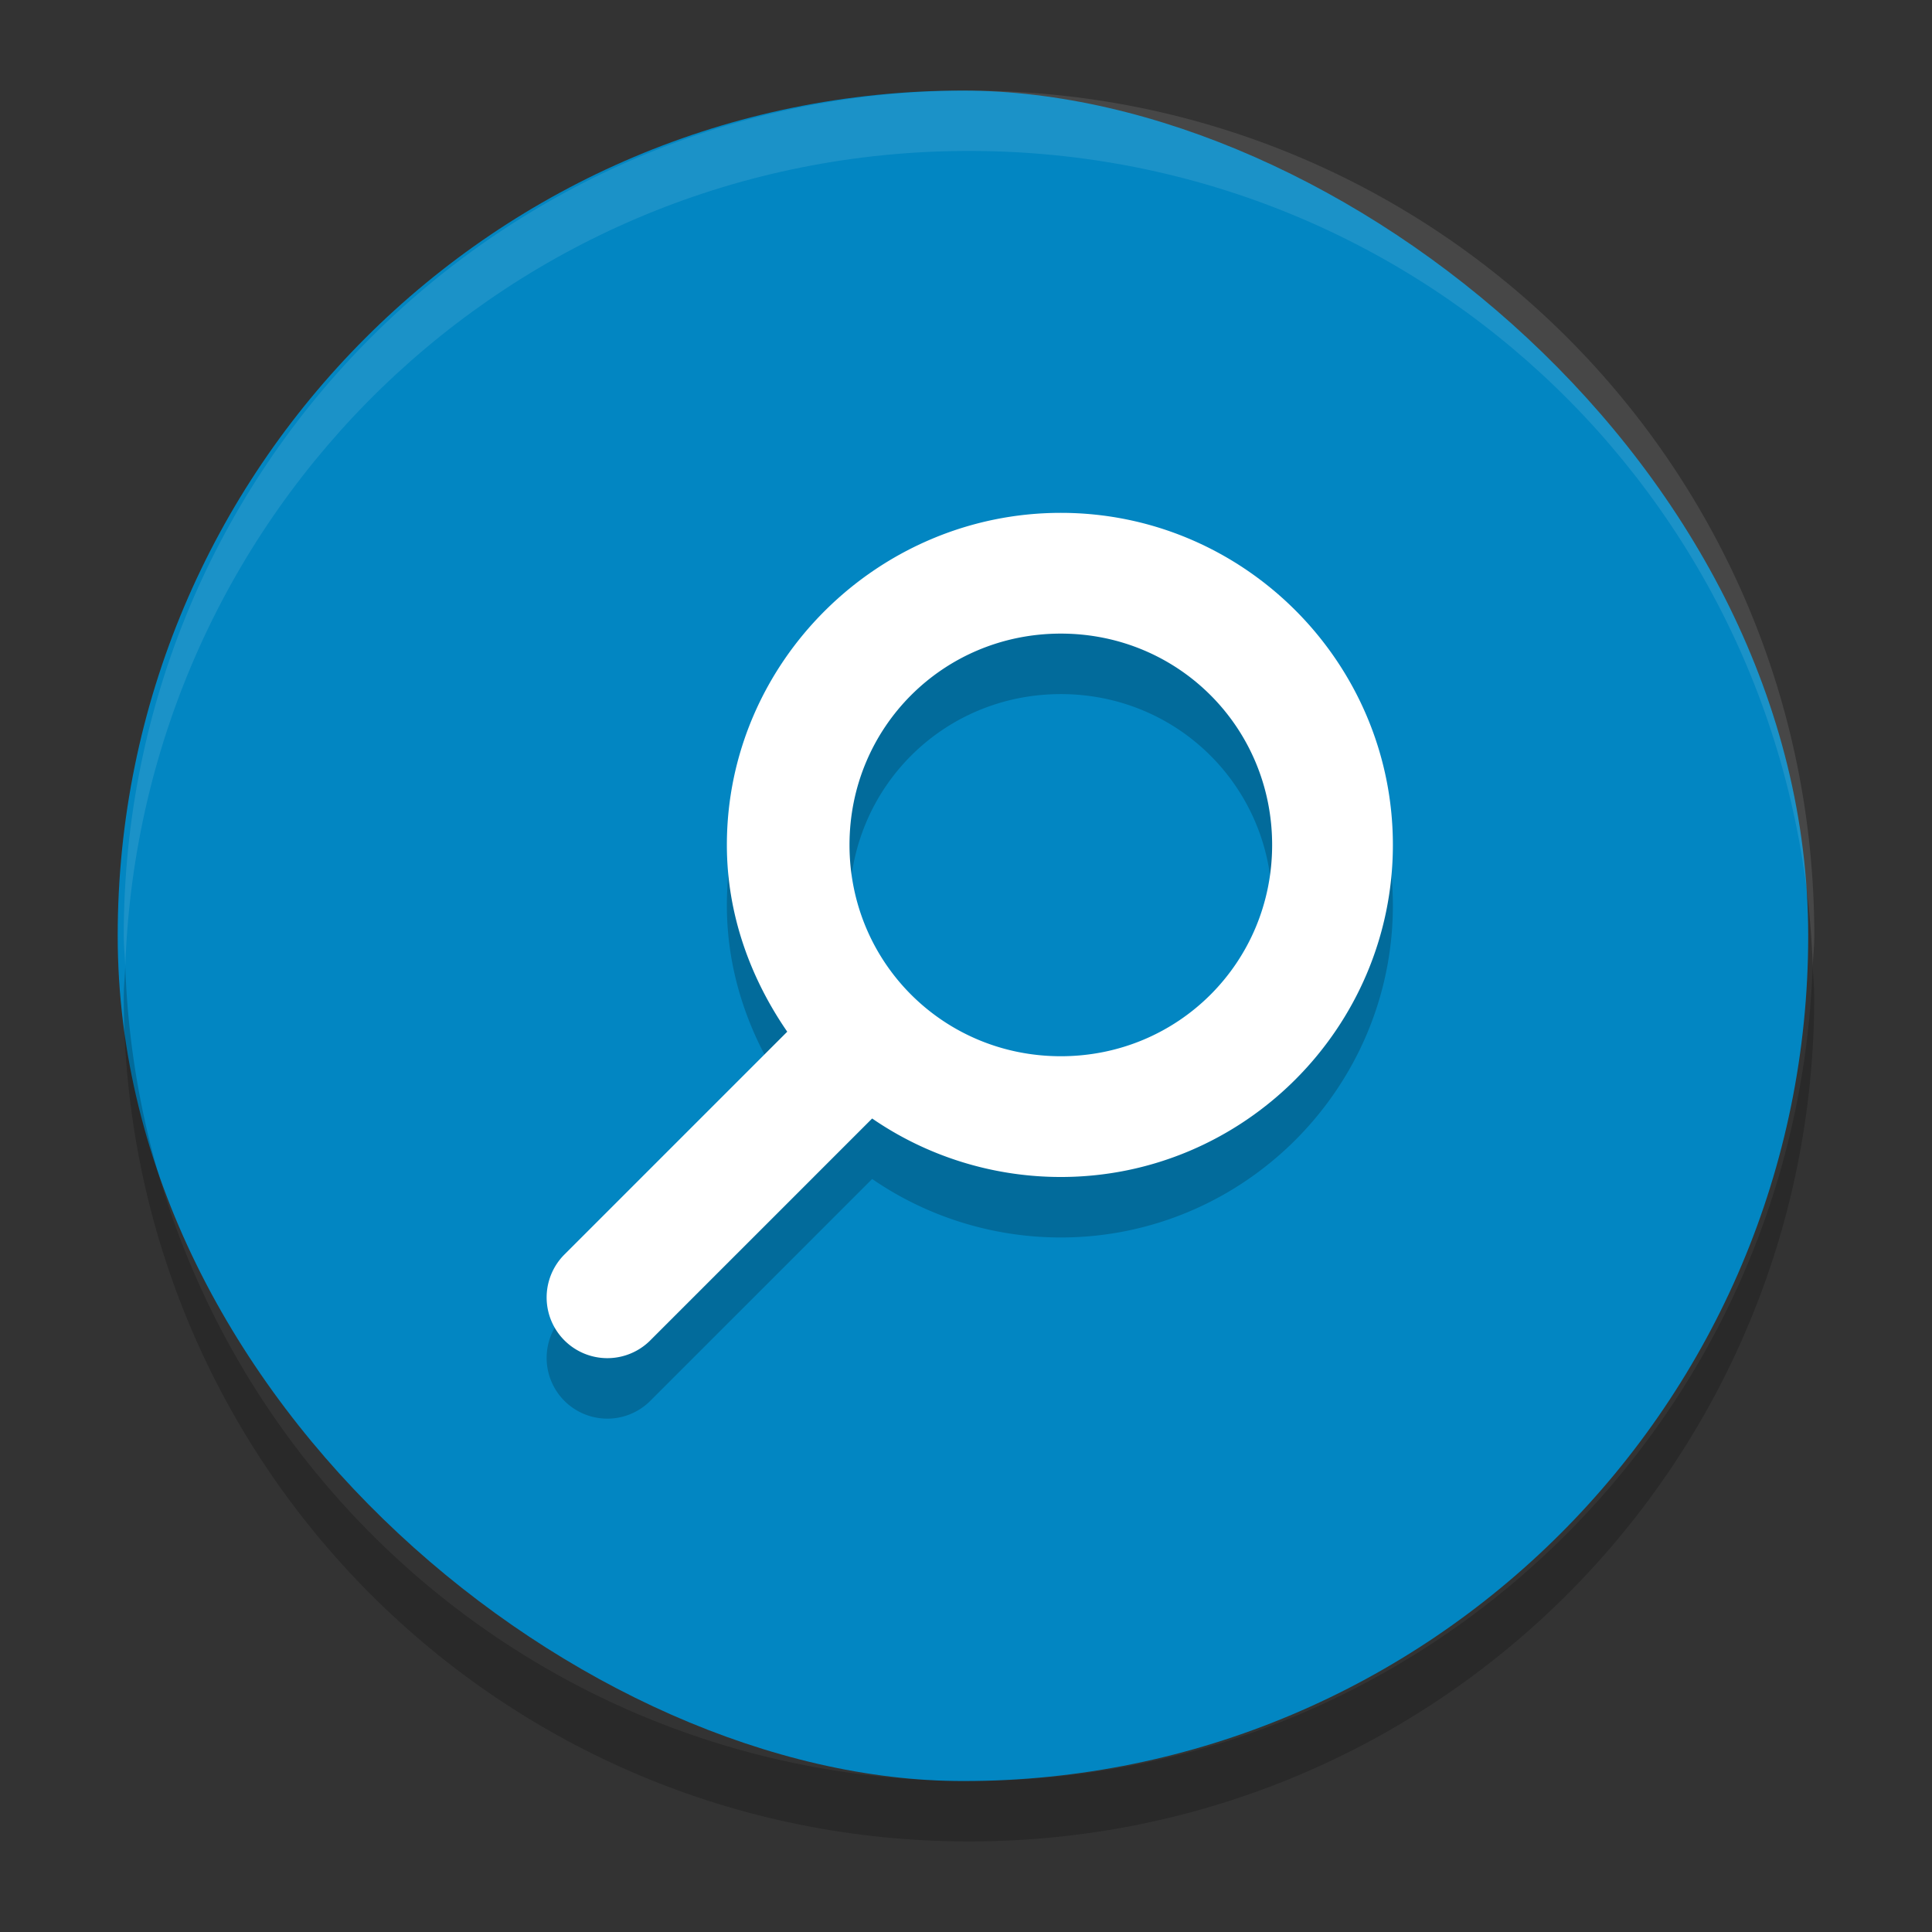 <?xml version="1.0" encoding="UTF-8" standalone="no"?>
<!-- Created with Inkscape (http://www.inkscape.org/) -->

<svg
   xmlns:dc="http://purl.org/dc/elements/1.1/"
   xmlns:cc="http://creativecommons.org/ns#"
   xmlns:rdf="http://www.w3.org/1999/02/22-rdf-syntax-ns#"
   xmlns:svg="http://www.w3.org/2000/svg"
   xmlns="http://www.w3.org/2000/svg"
   xmlns:sodipodi="http://sodipodi.sourceforge.net/DTD/sodipodi-0.dtd"
   xmlns:inkscape="http://www.inkscape.org/namespaces/inkscape"
   width="128"
   height="128"
   viewBox="0 0 128 128"
   id="svg2"
   version="1.1"
   inkscape:version="0.92.2 5c3e80d, 2017-08-06"
   sodipodi:docname="search.svg">
  <rect x="0" y="0" width="128" height="128" fill="#333333" stroke="none"/>
  <defs
     id="defs4">
    <linearGradient
       id="linearGradient4561"
       x1="24"
       x2="44"
       y1="24"
       y2="24"
       gradientTransform="matrix(2.6,0,0,2.667,1.6,922.362)"
       gradientUnits="userSpaceOnUse">
      <stop
         offset="0"
         id="stop2" />
      <stop
         offset="1"
         stop-opacity="0"
         id="stop4" />
    </linearGradient>
  </defs>
  <sodipodi:namedview
     id="base"
     pagecolor="#ffffff"
     bordercolor="#666666"
     borderopacity="1.0"
     inkscape:pageopacity="0.0"
     inkscape:pageshadow="2"
     inkscape:zoom="2.52183"
     inkscape:cx="71.265085"
     inkscape:cy="65.860304"
     inkscape:document-units="px"
     inkscape:current-layer="layer1"
     showgrid="false"
     units="px"
     showguides="true"
     inkscape:guide-bbox="true"
     inkscape:window-width="1366"
     inkscape:window-height="717"
     inkscape:window-x="0"
     inkscape:window-y="25"
     inkscape:window-maximized="1">
    <inkscape:grid
       type="xygrid"
       id="grid4136"
       empspacing="4" />
    <sodipodi:guide
       position="8,140"
       orientation="1,0"
       id="guide4138"
       inkscape:label="Margin Left"
       inkscape:color="rgb(0,0,255)"
       inkscape:locked="false" />
    <sodipodi:guide
       position="120,140"
       orientation="1,0"
       id="guide4140"
       inkscape:label="Margin Right"
       inkscape:color="rgb(0,0,255)"
       inkscape:locked="false" />
    <sodipodi:guide
       position="-20,120"
       orientation="0,1"
       id="guide4142"
       inkscape:label="Margin Top"
       inkscape:color="rgb(0,0,255)"
       inkscape:locked="false" />
    <sodipodi:guide
       position="-16,8"
       orientation="0,1"
       id="guide4144"
       inkscape:label="Margin Bottom"
       inkscape:color="rgb(0,0,255)"
       inkscape:locked="false" />
    <sodipodi:guide
       position="8,8"
       orientation="-0.707,0.707"
       id="guide4146"
       inkscape:locked="false" />
    <sodipodi:guide
       position="72,56"
       orientation="0.707,0.707"
       id="guide4148"
       inkscape:locked="false" />
    <sodipodi:guide
       position="20,140"
       orientation="1,0"
       id="guide4150"
       inkscape:label="Rectangle Left"
       inkscape:color="rgb(0,0,255)"
       inkscape:locked="false" />
    <sodipodi:guide
       position="108,140"
       orientation="1,0"
       id="guide4152"
       inkscape:label="Rectangle Right"
       inkscape:color="rgb(0,0,255)"
       inkscape:locked="false" />
    <sodipodi:guide
       position="-20,116"
       orientation="0,1"
       id="guide4154"
       inkscape:label="Shadow Top"
       inkscape:color="rgb(0,0,255)"
       inkscape:locked="false" />
    <sodipodi:guide
       position="-16,12"
       orientation="0,1"
       id="guide4156"
       inkscape:label="Shadow Bottom"
       inkscape:color="rgb(0,0,255)"
       inkscape:locked="false" />
    <sodipodi:guide
       position="-20,104"
       orientation="0,1"
       id="guide4158"
       inkscape:label="Rectangle Top"
       inkscape:color="rgb(0,0,255)"
       inkscape:locked="false" />
    <sodipodi:guide
       position="-16,24"
       orientation="0,1"
       id="guide4160"
       inkscape:label="Rectangle Bottom"
       inkscape:color="rgb(0,0,255)"
       inkscape:locked="false" />
  </sodipodi:namedview>
  <g
     inkscape:label="Layer 1"
     inkscape:groupmode="layer"
     id="layer1"
     transform="translate(0,-924.362)">
    <rect
       width="112"
       height="112"
       x="-1042.362"
       y="-119.798"
       rx="56"
       ry="56"
       transform="matrix(0,-1,-1,0,0,0)"
       id="rect2"
       style="fill:#0286c2;stroke-width:4" />
    <path
       d="m 70.282,962.348 c -12.115,0 -22.125,9.898 -22.125,22 0,4.6 1.557,8.831 4,12.375 l -14.75,14.75 a 4.022,4.022 0 0 0 5.625,5.75 l 14.75,-14.75 c 3.549,2.444 7.892,3.875 12.5,3.875 12.116,0 22,-9.898 22,-22 0,-12.102 -9.884,-22 -22,-22 z m 0,8 c 7.79,0 14,6.219 14,14 0,7.78 -6.21,14 -14,14 -7.79,0 -14,-6.22 -14,-14 0,-7.781 6.21,-14 14,-14 z"
       id="path4"
       inkscape:connector-curvature="0"
       style="opacity:0.2;stroke-width:4" />
    <path
       d="m 64.198,930.362 c -31.024,0 -56,24.976 -56,56 0,0.676 0.078,1.332 0.102,2 1.055,-30.082 25.55,-54 55.9,-54 30.349,0 54.844,23.918 55.9,54 0.024,-0.669 0.102,-1.325 0.102,-2 0,-31.024 -24.976,-56 -56,-56 z"
       id="path6"
       inkscape:connector-curvature="0"
       style="opacity:0.1;fill:#ffffff;stroke-width:4" />
    <path
       d="m 70.282,958.34 c -12.115,0 -22.125,9.898 -22.125,22 0,4.6 1.557,8.831 4,12.375 l -14.75,14.75 a 4.022,4.022 0 0 0 5.625,5.75 l 14.75,-14.75 c 3.549,2.444 7.892,3.875 12.5,3.875 12.116,0 22,-9.898 22,-22 0,-12.102 -9.884,-22 -22,-22 z m 0,8 c 7.79,0 14,6.219 14,14 0,7.78 -6.21,14 -14,14 -7.79,0 -14,-6.22 -14,-14 0,-7.781 6.21,-14 14,-14 z"
       id="path8"
       inkscape:connector-curvature="0"
       style="fill:#ffffff;stroke-width:4" />
    <path
       d="m 8.3,988.362 c -0.024,0.668 -0.102,1.324 -0.102,2 0,31.024 24.976,56 56,56 31.024,0 56,-24.976 56,-56 0,-0.675 -0.078,-1.331 -0.102,-2 -1.056,30.084 -25.552,54 -55.9,54 -30.349,0 -54.844,-23.916 -55.9,-54 z"
       id="path10"
       inkscape:connector-curvature="0"
       style="opacity:0.2;stroke-width:4" />
  </g>
</svg>

